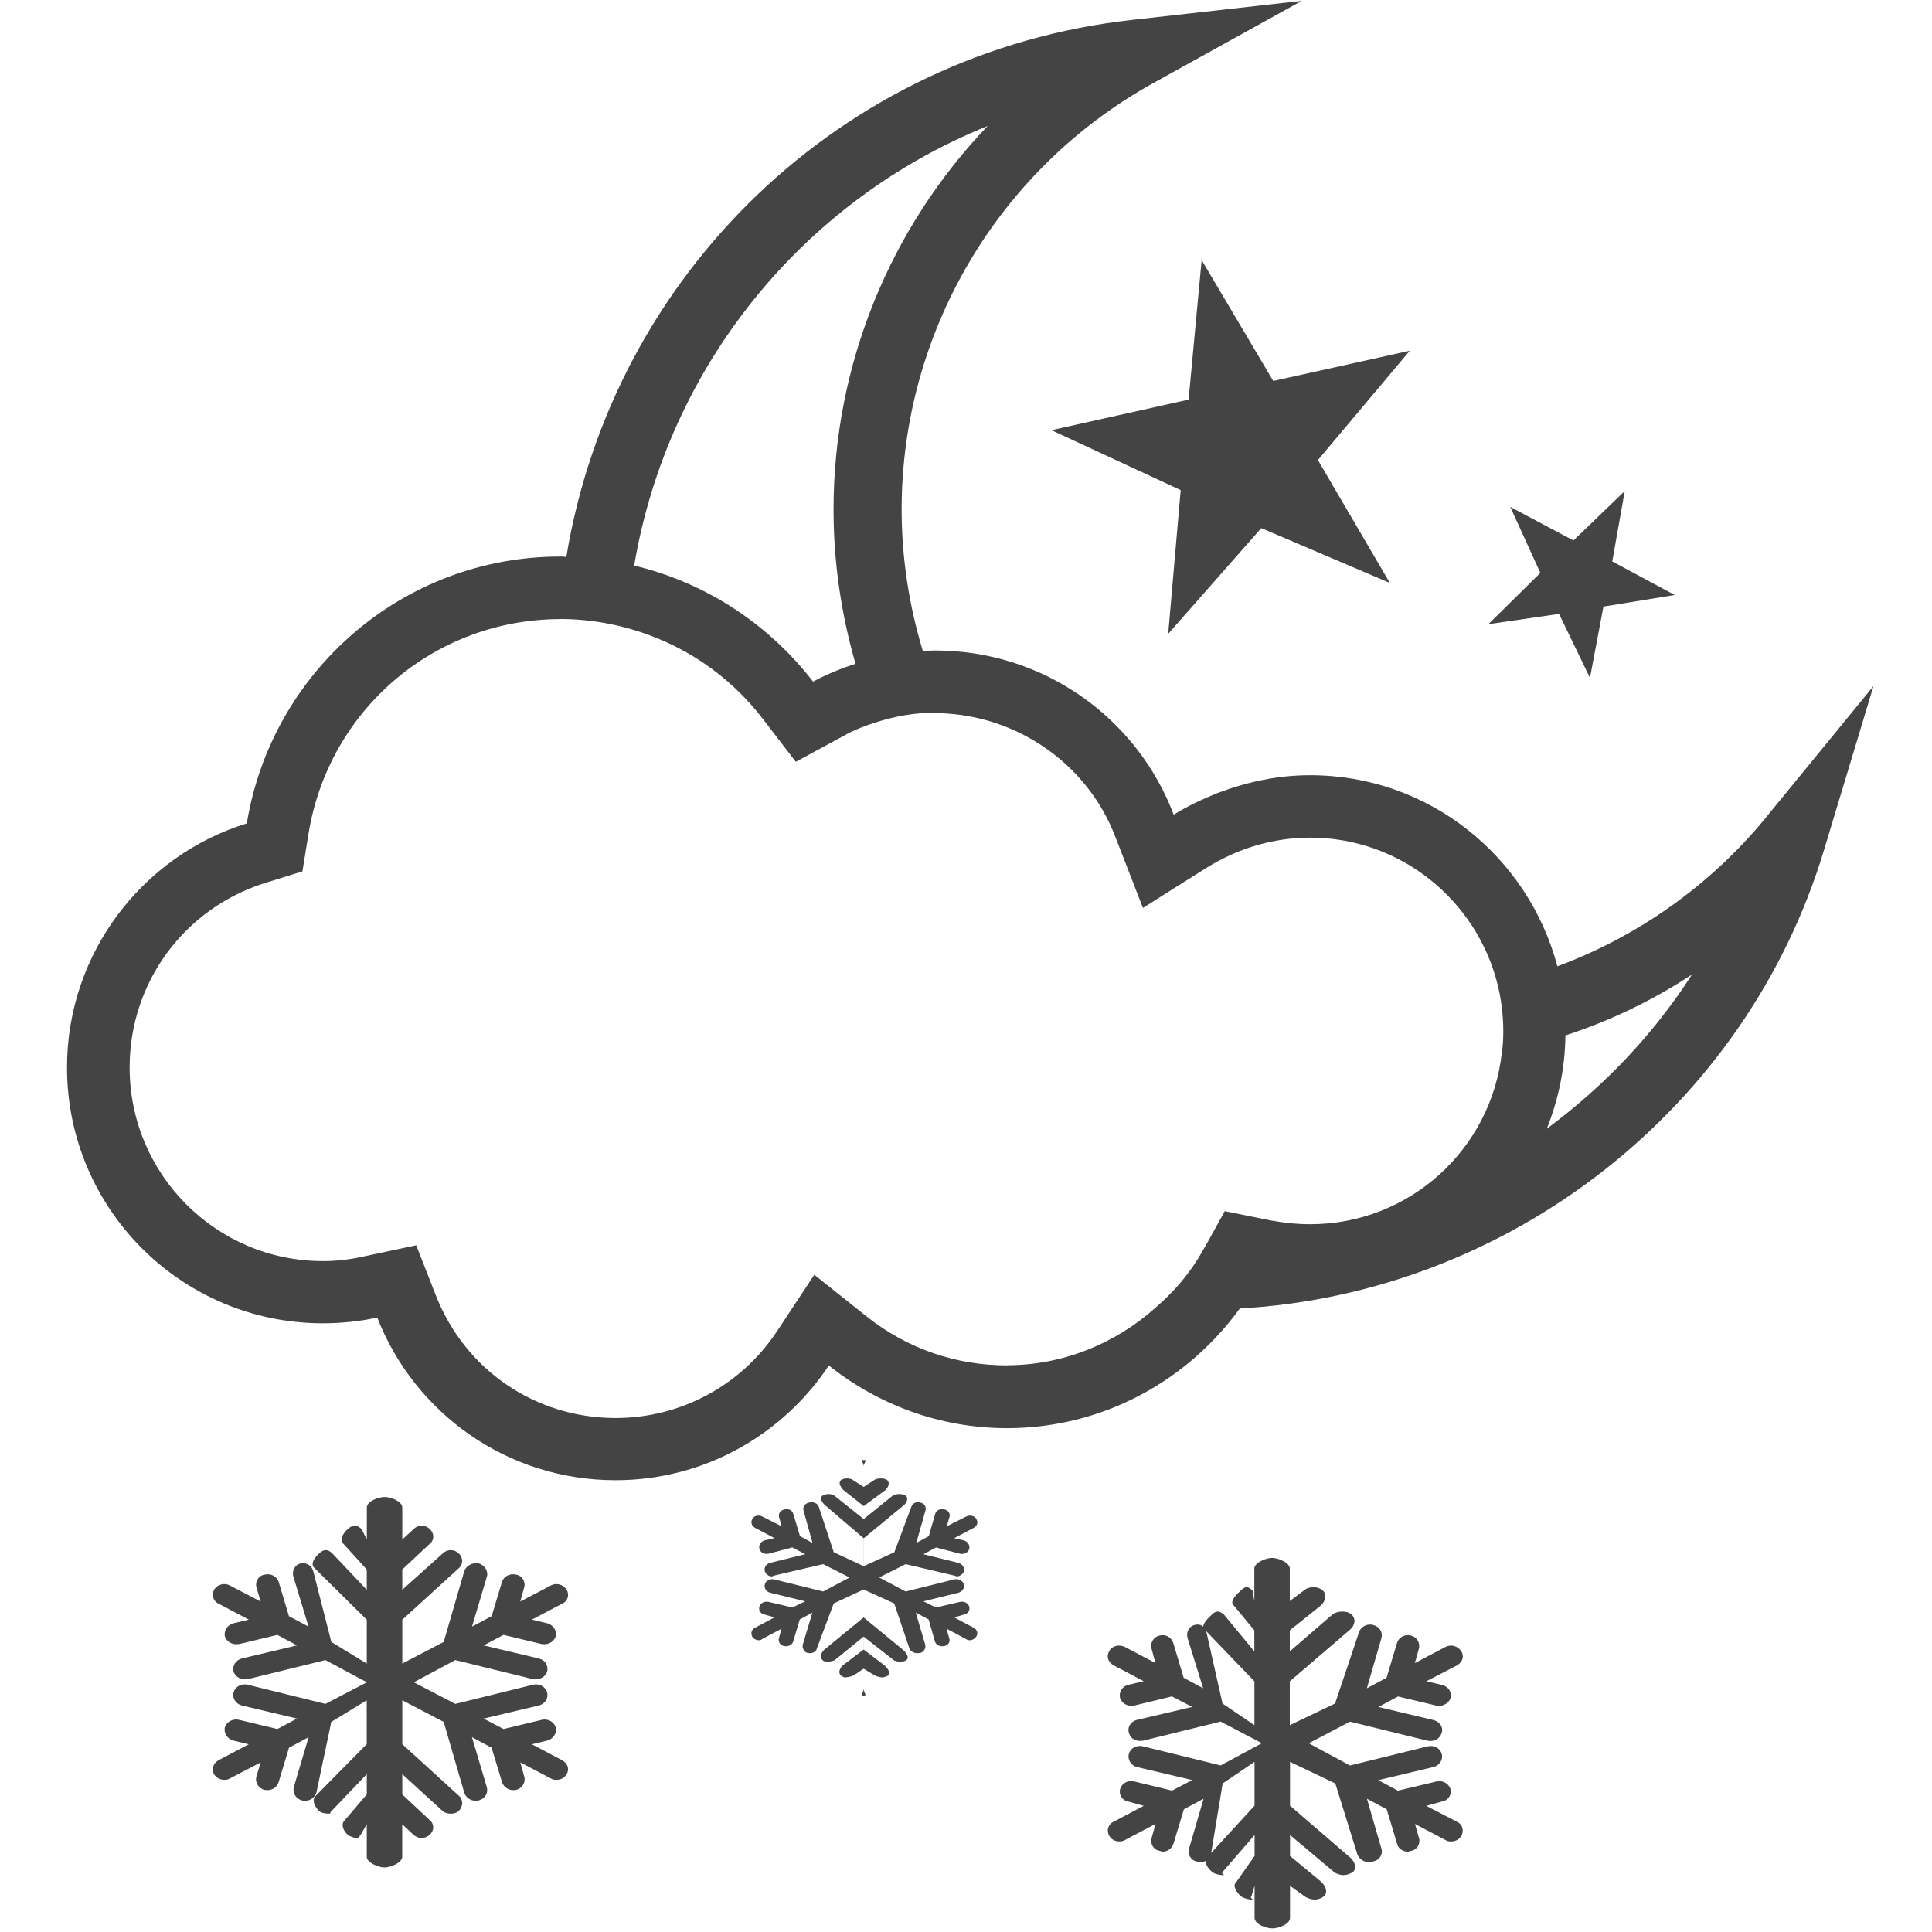 <?xml version="1.0" encoding="utf-8"?>
<!-- Generated by IcoMoon.io -->
<!DOCTYPE svg PUBLIC "-//W3C//DTD SVG 1.1//EN" "http://www.w3.org/Graphics/SVG/1.1/DTD/svg11.dtd">
<svg version="1.1" xmlns="http://www.w3.org/2000/svg" xmlns:xlink="http://www.w3.org/1999/xlink" width="32" height="32" viewBox="0 0 32 32">
<path fill="#444444" d="M29.241 13.552c-0.929 1.127-2.122 1.961-3.446 2.453-0.484-1.821-2.129-3.165-4.093-3.165-0.546 0-1.052 0.113-1.535 0.295-0.246 0.1-0.497 0.215-0.727 0.359-0.602-1.591-2.143-2.72-3.951-2.72-0.065 0-0.134 0.006-0.204 0.008-0.224-0.739-0.351-1.527-0.351-2.344 0-2.931 1.598-5.633 4.155-7.055l2.472-1.369-2.804 0.315c-4.836 0.534-8.607 4.228-9.377 8.896-0.031-0.006-0.062-0.007-0.099-0.007-2.617 0-4.783 1.913-5.193 4.42-1.724 0.533-2.978 2.147-2.978 4.042 0 2.34 1.897 4.238 4.238 4.238 0.308 0 0.61-0.033 0.901-0.094 0.616 1.578 2.148 2.693 3.945 2.693 1.476 0 2.775-0.757 3.534-1.9 0.808 0.643 1.831 1.038 2.951 1.038 1.585 0 2.988-0.784 3.856-1.982 4.449-0.252 8.386-3.298 9.679-7.603l0.817-2.707-1.79 2.188zM16.357 2.088c-1.615 1.69-2.551 3.955-2.551 6.352 0 0.883 0.13 1.741 0.364 2.555-0.245 0.078-0.481 0.175-0.703 0.295-0.711-0.921-1.717-1.604-2.875-1.9-0.029-0.010-0.058-0.013-0.088-0.023 0.556-3.294 2.791-6.043 5.852-7.279zM16.68 22.615c-0.844 0-1.645-0.273-2.313-0.8l-0.88-0.701-0.619 0.938c-0.598 0.902-1.6 1.435-2.672 1.435-1.328 0-2.497-0.796-2.981-2.041l-0.321-0.82-0.862 0.183c-0.23 0.053-0.46 0.079-0.682 0.079-1.767 0-3.203-1.435-3.203-3.208 0-1.408 0.905-2.636 2.25-3.057l0.612-0.19 0.102-0.63c0.336-2.048 2.079-3.537 4.153-3.549 0.005 0 0.014-0.001 0.019-0.001 0.329 0 0.649 0.040 0.957 0.112 0.048 0.008 0.1 0.028 0.148 0.037 0.888 0.242 1.678 0.759 2.255 1.515l0.538 0.701 0.782-0.424c0.169-0.098 0.356-0.17 0.546-0.23 0.318-0.102 0.645-0.16 0.98-0.16 0.070 0 0.133 0.012 0.201 0.015 1.232 0.082 2.339 0.875 2.784 2.043l0.457 1.177 0.385-0.245 0.676-0.425c0.518-0.322 1.105-0.495 1.71-0.495 1.494 0 2.751 1.035 3.101 2.424 0.061 0.244 0.096 0.506 0.096 0.783 0 0.12-0.005 0.238-0.024 0.355-0.177 1.602-1.531 2.841-3.173 2.841-0.225 0-0.452-0.025-0.668-0.065l-0.748-0.152-0.277 0.502-0.088 0.152c-0.204 0.368-0.468 0.674-0.777 0.941-0.673 0.605-1.548 0.958-2.466 0.958zM25.62 18.695c0.189-0.473 0.302-0.996 0.308-1.545 0.745-0.242 1.448-0.583 2.096-1.008-0.643 1-1.463 1.857-2.404 2.553z"></path>
<path fill="#444444" d="M21.089 6.31l-1.186-2.003-0.216 2.312-2.272 0.506 2.141 0.993-0.207 2.38 1.542-1.751 2.129 0.908-1.191-2.035 1.522-1.811z"></path>
<path fill="#444444" d="M25.823 10.168l0.512 1.060 0.223-1.181 1.181-0.192-1.035-0.556 0.207-1.166-0.85 0.819-1.046-0.556 0.498 1.093-0.86 0.849z"></path>
<path fill="#444444" d="M9.381 26.325c-0.055-0.085-0.172-0.114-0.262-0.062l-0.502 0.264 0.065-0.235c0.028-0.091-0.032-0.195-0.134-0.211-0.103-0.027-0.206 0.030-0.234 0.121l-0.171 0.567-0.325 0.173 0.246-0.827c0.028-0.091-0.037-0.195-0.14-0.221-0.102-0.016-0.207 0.041-0.235 0.132l-0.34 1.17-0.686 0.358v-0.726l0.937-0.854c0.074-0.065 0.073-0.178-0.001-0.243-0.074-0.075-0.193-0.075-0.267 0l-0.669 0.601v-0.336l0.456-0.427c0.080-0.065 0.074-0.178-0.001-0.243-0.074-0.075-0.192-0.075-0.267 0l-0.188 0.173v-0.529c0-0.104-0.189-0.175-0.293-0.175s-0.294 0.071-0.294 0.175v0.529l-0.088-0.173c-0.075-0.075-0.147-0.075-0.227 0-0.074 0.064-0.148 0.178-0.074 0.243l0.388 0.427v0.336l-0.569-0.601c-0.074-0.075-0.147-0.075-0.221 0-0.074 0.065-0.153 0.177-0.074 0.243l0.864 0.854v0.726l-0.587-0.358-0.299-1.17c-0.023-0.091-0.106-0.148-0.208-0.132-0.103 0.026-0.149 0.13-0.121 0.221l0.25 0.827-0.324-0.173-0.17-0.567c-0.028-0.091-0.132-0.148-0.234-0.121-0.102 0.016-0.162 0.12-0.134 0.211l0.070 0.235-0.506-0.264c-0.090-0.052-0.207-0.023-0.263 0.062-0.050 0.085-0.019 0.196 0.071 0.237l0.501 0.264-0.255 0.061c-0.103 0.026-0.163 0.13-0.14 0.221 0.025 0.071 0.101 0.126 0.187 0.126 0.016 0 0.032-0.002 0.052-0.004l0.629-0.151 0.325 0.174-0.916 0.217c-0.097 0.027-0.162 0.12-0.133 0.221 0.025 0.071 0.101 0.125 0.187 0.125 0.015 0 0.032-0.002 0.048-0.004l1.285-0.316 0.687 0.368-0.687 0.358-1.285-0.317c-0.103-0.026-0.207 0.030-0.235 0.122-0.029 0.102 0.037 0.194 0.133 0.221l0.916 0.217-0.325 0.173-0.629-0.151c-0.101-0.027-0.211 0.029-0.24 0.121-0.023 0.091 0.037 0.195 0.14 0.221l0.255 0.062-0.501 0.264c-0.090 0.052-0.121 0.152-0.071 0.237 0.038 0.057 0.101 0.088 0.17 0.088 0.032 0 0.063-0.005 0.093-0.025l0.506-0.264-0.070 0.234c-0.028 0.092 0.032 0.195 0.134 0.221 0.016 0.003 0.032 0.004 0.053 0.004 0.080 0 0.161-0.054 0.182-0.136l0.171-0.567 0.325-0.174-0.246 0.828c-0.023 0.102 0.037 0.195 0.14 0.221 0.016 0.003 0.032 0.004 0.048 0.004 0.086 0 0.162-0.054 0.187-0.136l0.246-1.17 0.587-0.358v0.727l-0.843 0.854c-0.074 0.065-0.021 0.178 0.053 0.253 0.035 0.032 0.108 0.044 0.161 0.044 0.047 0 0.007-0.011 0.047-0.044l0.583-0.611v0.336l-0.363 0.427c-0.074 0.064-0.026 0.178 0.048 0.242 0.040 0.033 0.113 0.054 0.161 0.054 0.053 0 0.013-0.021 0.053-0.054l0.101-0.174v0.54c0 0.093 0.189 0.175 0.294 0.175s0.293-0.082 0.293-0.175v-0.54l0.187 0.174c0.035 0.033 0.087 0.054 0.134 0.054s0.099-0.021 0.134-0.054c0.074-0.065 0.081-0.178 0.002-0.242l-0.456-0.426v-0.337l0.668 0.611c0.035 0.032 0.086 0.044 0.134 0.044s0.099-0.011 0.134-0.044c0.074-0.075 0.076-0.188 0.001-0.253l-0.937-0.854v-0.727l0.686 0.358 0.34 1.17c0.025 0.081 0.101 0.136 0.187 0.136 0.016 0 0.032-0.001 0.047-0.004 0.108-0.026 0.167-0.119 0.14-0.221l-0.246-0.828 0.325 0.174 0.172 0.567c0.025 0.081 0.101 0.136 0.187 0.136 0.016 0 0.032-0.001 0.048-0.004 0.103-0.026 0.162-0.13 0.134-0.221l-0.065-0.234 0.502 0.264c0.030 0.020 0.061 0.025 0.098 0.025 0.063 0 0.131-0.031 0.164-0.088 0.055-0.085 0.024-0.185-0.071-0.237l-0.502-0.264 0.255-0.062c0.102-0.026 0.167-0.13 0.139-0.221s-0.133-0.148-0.234-0.121l-0.629 0.151-0.33-0.173 0.916-0.217c0.103-0.027 0.162-0.119 0.135-0.221-0.028-0.092-0.132-0.148-0.234-0.122l-1.286 0.317-0.687-0.358 0.687-0.368 1.286 0.316c0.015 0.002 0.031 0.004 0.047 0.004 0.085 0 0.162-0.054 0.187-0.125 0.028-0.102-0.032-0.195-0.135-0.221l-0.916-0.217 0.33-0.174 0.629 0.151c0.015 0.002 0.031 0.004 0.047 0.004 0.086 0 0.162-0.054 0.187-0.126 0.028-0.091-0.037-0.195-0.139-0.221l-0.255-0.061 0.502-0.264c0.096-0.042 0.126-0.152 0.071-0.237z"></path>
<path fill="#444444" d="M24.197 27.344c-0.054-0.085-0.172-0.114-0.262-0.062l-0.501 0.264 0.066-0.235c0.028-0.102-0.032-0.195-0.129-0.221-0.108-0.027-0.207 0.030-0.235 0.132l-0.17 0.567-0.326 0.174 0.24-0.828c0.028-0.102-0.031-0.195-0.139-0.221-0.097-0.027-0.206 0.029-0.235 0.131l-0.393 1.171-0.75 0.358v-0.726l0.996-0.854c0.079-0.064 0.108-0.177 0.028-0.253-0.069-0.065-0.237-0.065-0.317 0l-0.707 0.611v-0.348l0.519-0.416c0.070-0.065 0.098-0.178 0.029-0.243-0.079-0.075-0.237-0.075-0.316 0l-0.232 0.173v-0.539c0-0.093-0.184-0.175-0.293-0.175s-0.294 0.082-0.294 0.175v0.539l-0.030-0.173c-0.080-0.075-0.117-0.075-0.197 0-0.069 0.065-0.187 0.178-0.117 0.243l0.344 0.416v0.348l-0.505-0.611c-0.080-0.065-0.128-0.065-0.197 0-0.079 0.075-0.197 0.188-0.118 0.253l0.821 0.854v0.726l-0.528-0.358-0.264-1.171c-0.028-0.102-0.091-0.158-0.198-0.131-0.097 0.026-0.145 0.119-0.116 0.221l0.257 0.828-0.323-0.174-0.169-0.567c-0.028-0.102-0.126-0.159-0.234-0.132-0.097 0.026-0.157 0.119-0.128 0.221l0.065 0.235-0.501-0.264c-0.1-0.052-0.217-0.023-0.263 0.062-0.055 0.085-0.024 0.185 0.066 0.237l0.502 0.265-0.26 0.061c-0.097 0.027-0.157 0.12-0.13 0.221 0.025 0.071 0.096 0.125 0.182 0.125 0.021 0 0.032-0.001 0.053-0.004l0.623-0.151 0.336 0.174-0.921 0.216c-0.097 0.027-0.157 0.12-0.128 0.211 0.015 0.082 0.096 0.136 0.182 0.136 0.021 0 0.031-0.002 0.053-0.004l1.285-0.316 0.683 0.358-0.683 0.368-1.285-0.316c-0.108-0.027-0.207 0.030-0.234 0.121-0.029 0.091 0.031 0.194 0.128 0.221l0.921 0.217-0.336 0.174-0.623-0.151c-0.107-0.027-0.207 0.030-0.235 0.121s0.032 0.195 0.13 0.21l0.26 0.072-0.502 0.265c-0.090 0.041-0.121 0.152-0.066 0.237 0.034 0.057 0.096 0.088 0.159 0.088 0.031 0 0.074-0.004 0.103-0.026l0.501-0.264-0.065 0.235c-0.028 0.091 0.032 0.194 0.129 0.21 0.021 0.003 0.032 0.014 0.054 0.014 0.085 0 0.156-0.054 0.181-0.136l0.171-0.566 0.326-0.174-0.241 0.828c-0.028 0.092 0.032 0.195 0.129 0.211 0.020 0.013 0.042 0.014 0.053 0.014 0.085 0 0.167-0.054 0.182-0.136l0.193-1.17 0.528-0.358v0.726l-0.784 0.854c-0.069 0.065 0.003 0.178 0.082 0.243 0.035 0.032 0.123 0.053 0.176 0.053s-0.036-0.022-0.002-0.053l0.529-0.611v0.346l-0.299 0.427c-0.079 0.065 0.003 0.178 0.072 0.242 0.045 0.033 0.134 0.054 0.176 0.054 0.052 0-0.037-0.021-0.002-0.054l0.053-0.173v0.529c0 0.104 0.184 0.175 0.294 0.175s0.293-0.071 0.293-0.175v-0.529l0.241 0.173c0.045 0.033 0.116 0.054 0.168 0.054 0.053 0 0.115-0.021 0.149-0.054 0.080-0.064 0.026-0.177-0.043-0.242l-0.515-0.426v-0.347l0.727 0.611c0.035 0.032 0.115 0.053 0.157 0.053 0.053 0 0.115-0.022 0.16-0.053 0.069-0.065 0.026-0.178-0.053-0.243l-0.991-0.854v-0.726l0.75 0.358 0.364 1.17c0.025 0.081 0.116 0.136 0.202 0.136 0.020 0 0.047-0.001 0.057-0.014 0.108-0.017 0.17-0.12 0.141-0.211l-0.24-0.828 0.327 0.174 0.171 0.567c0.014 0.081 0.096 0.136 0.181 0.136 0.011 0 0.032-0.012 0.054-0.014 0.097-0.016 0.157-0.12 0.129-0.21l-0.066-0.235 0.501 0.264c0.030 0.021 0.062 0.026 0.093 0.026 0.074 0 0.136-0.031 0.169-0.088 0.055-0.085 0.025-0.196-0.065-0.237l-0.512-0.265 0.26-0.072c0.108-0.016 0.167-0.119 0.14-0.21s-0.138-0.148-0.234-0.121l-0.635 0.151-0.325-0.174 0.911-0.217c0.108-0.026 0.167-0.13 0.139-0.221s-0.127-0.148-0.234-0.121l-1.285 0.316-0.683-0.368 0.683-0.358 1.285 0.316c0.021 0.003 0.032 0.004 0.053 0.004 0.085 0 0.157-0.054 0.182-0.136 0.028-0.091-0.031-0.184-0.139-0.211l-0.911-0.216 0.325-0.174 0.635 0.151c0.010 0.003 0.032 0.004 0.052 0.004 0.076 0 0.157-0.054 0.182-0.125 0.028-0.102-0.032-0.194-0.14-0.221l-0.26-0.061 0.512-0.265c0.090-0.052 0.12-0.152 0.065-0.237z"></path>
<path fill="#444444" d="M16.17 25.156c-0.035-0.056-0.11-0.067-0.168-0.037l-0.321 0.161 0.044-0.149c0.021-0.059-0.019-0.119-0.081-0.129-0.069-0.020-0.138 0.012-0.154 0.071l-0.106 0.37-0.207 0.113 0.152-0.539c0.016-0.059-0.019-0.119-0.087-0.13-0.063-0.021-0.132 0.013-0.148 0.072l-0.281 0.751-0.507 0.231v-0.463l0.667-0.549c0.045-0.038 0.077-0.115 0.031-0.154s-0.175-0.038-0.221 0l-0.477 0.385v-0.214l0.36-0.266c0.047-0.049 0.078-0.115 0.031-0.164-0.046-0.039-0.174-0.039-0.22 0l-0.171 0.112v-0.343c0-0.060 0.070-0.103 0-0.103-0.064 0 0 0.042 0 0.103v0.343l-0.176-0.112c-0.046-0.039-0.151-0.039-0.203 0-0.046 0.049-0.003 0.115 0.043 0.164l0.336 0.266v0.214l-0.483-0.385c-0.046-0.038-0.15-0.038-0.203 0-0.046 0.039-0.003 0.115 0.044 0.154l0.641 0.549v0.463l-0.495-0.231-0.248-0.751c-0.016-0.059-0.094-0.092-0.162-0.072-0.063 0.011-0.108 0.071-0.092 0.13l0.15 0.539-0.208-0.113-0.111-0.37c-0.016-0.059-0.081-0.092-0.149-0.071-0.063 0.011-0.103 0.071-0.086 0.129l0.043 0.149-0.32-0.161c-0.059-0.030-0.133-0.019-0.165 0.037s-0.014 0.12 0.045 0.15l0.321 0.17-0.163 0.037c-0.068 0.021-0.102 0.081-0.087 0.14 0.015 0.053 0.063 0.084 0.118 0.084 0.012 0 0.019-0 0.030-0.002l0.398-0.105 0.213 0.112-0.583 0.144c-0.068 0.021-0.103 0.080-0.086 0.14 0.014 0.043 0.061 0.085 0.117 0.085 0.012 0 0.019-0.011 0.031-0.013l0.818-0.191 0.438 0.221-0.438 0.232-0.818-0.202c-0.063-0.010-0.132 0.023-0.148 0.082s0.018 0.119 0.086 0.14l0.583 0.143-0.213 0.102-0.398-0.094c-0.068-0.011-0.132 0.022-0.149 0.081-0.015 0.059 0.020 0.119 0.087 0.13l0.163 0.047-0.321 0.171c-0.059 0.030-0.077 0.095-0.045 0.15 0.020 0.034 0.062 0.057 0.104 0.057 0.024 0 0.043-0.003 0.060-0.020l0.32-0.171-0.044 0.159c-0.016 0.058 0.024 0.119 0.087 0.129 0.012 0.001 0.024 0.003 0.031 0.003 0.056 0 0.103-0.031 0.117-0.074l0.111-0.37 0.208-0.112-0.158 0.528c-0.016 0.059 0.024 0.13 0.087 0.141 0.012 0.002 0.024 0.002 0.031 0.002 0.055 0 0.108-0.031 0.117-0.084l0.277-0.74 0.495-0.231v0.463l-0.656 0.538c-0.046 0.049-0.075 0.115-0.029 0.164 0.026 0.024 0.042 0.031 0.073 0.031 0.036 0 0.114-0.007 0.14-0.031l0.473-0.385v0.214l-0.35 0.266c-0.047 0.049-0.075 0.115-0.029 0.164 0.026 0.014 0.042 0.032 0.072 0.032s0.114-0.017 0.14-0.032l0.166-0.112v0.332c0 0.070-0.064 0.113 0 0.113 0.070 0 0-0.042 0-0.113v-0.332l0.187 0.112c0.026 0.014 0.088 0.032 0.119 0.032s0.076-0.017 0.102-0.032c0.046-0.049-0.011-0.115-0.058-0.164l-0.35-0.266v-0.214l0.493 0.385c0.021 0.024 0.088 0.031 0.118 0.031s0.077-0.007 0.103-0.031c0.046-0.049-0.011-0.116-0.058-0.164l-0.656-0.538v-0.463l0.507 0.231 0.25 0.74c0.015 0.053 0.077 0.084 0.133 0.084 0.012 0 0.029-0.001 0.041-0.002 0.063-0.011 0.106-0.081 0.089-0.141l-0.156-0.529 0.213 0.113 0.106 0.37c0.014 0.043 0.067 0.074 0.117 0.074 0.012 0 0.024-0.001 0.037-0.003 0.062-0.010 0.103-0.071 0.081-0.129l-0.044-0.159 0.321 0.171c0.023 0.017 0.041 0.020 0.066 0.020 0.038 0 0.079-0.023 0.103-0.057 0.039-0.055 0.016-0.12-0.042-0.15l-0.322-0.171 0.163-0.047c0.063-0.010 0.103-0.070 0.087-0.13s-0.086-0.092-0.148-0.081l-0.404 0.094-0.207-0.102 0.583-0.143c0.063-0.021 0.104-0.081 0.088-0.14-0.022-0.059-0.086-0.092-0.154-0.082l-0.812 0.202-0.438-0.232 0.438-0.221 0.812 0.191c0.012 0.001 0.025 0.013 0.036 0.013 0.050 0 0.103-0.042 0.118-0.084 0.016-0.059-0.025-0.119-0.088-0.14l-0.583-0.144 0.207-0.112 0.404 0.105c0.007 0.002 0.019 0.002 0.030 0.002 0.051 0 0.104-0.031 0.118-0.084 0.016-0.059-0.024-0.119-0.087-0.14l-0.163-0.037 0.322-0.17c0.059-0.030 0.082-0.095 0.043-0.15z"></path>
</svg>

